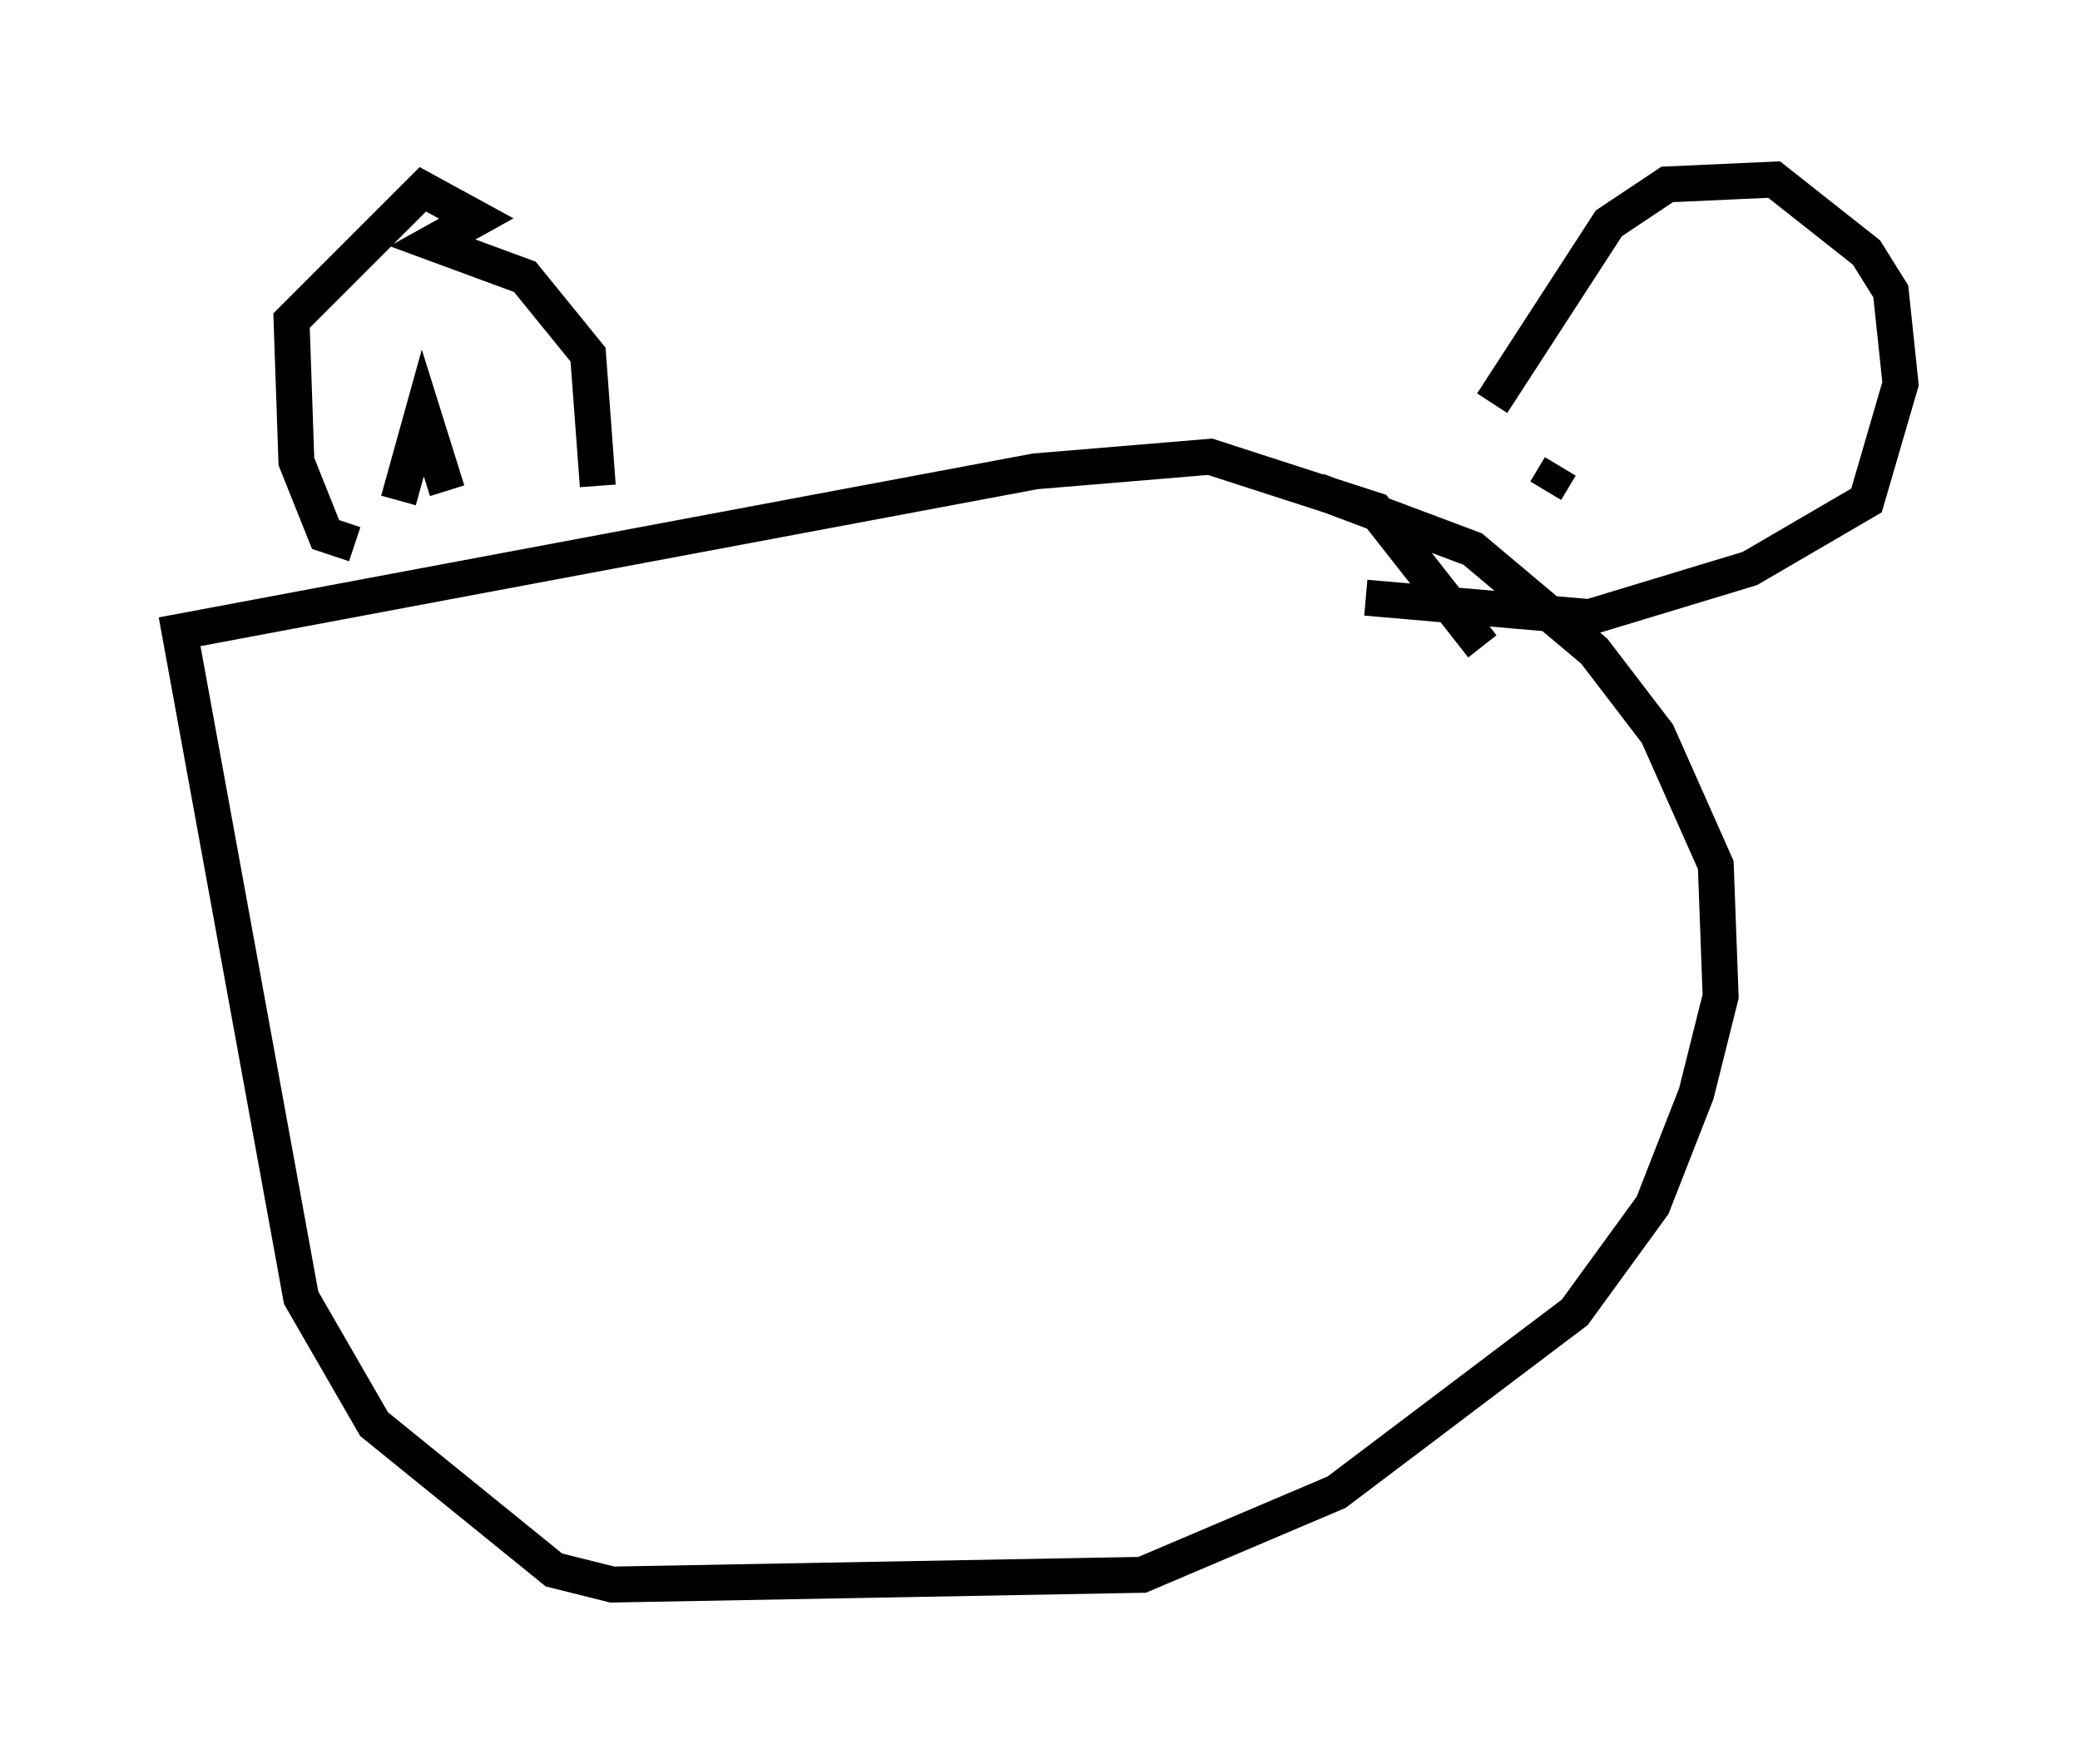 <?xml version="1.0" encoding="utf-8" ?>
<svg baseProfile="full" height="49.106" version="1.1" width="57.902" xmlns="http://www.w3.org/2000/svg" xmlns:ev="http://www.w3.org/2001/xml-events" xmlns:xlink="http://www.w3.org/1999/xlink"><defs /><rect fill="white" height="49.106" width="57.902" x="0" y="0" /><path d="M42.077, 20.697 m-0.812, -2.706 l-2.977, -3.789 -4.601, -1.488 l-4.871, 0.406 -23.816, 4.465 l3.383, 18.538 2.03, 3.518 l5.007, 4.059 1.624, 0.406 l14.75, -0.271 5.413, -2.3 l6.631, -5.007 2.165, -2.977 l1.218, -3.112 0.677, -2.706 l-0.135, -3.654 -1.624, -3.654 l-1.759, -2.3 -3.383, -2.842 l-4.33, -1.624 m4.871, -2.436 l3.248, -5.007 1.624, -1.083 l2.977, -0.135 2.571, 2.03 l0.677, 1.083 0.271, 2.571 l-0.947, 3.248 -3.248, 1.894 l-4.465, 1.353 -6.225, -0.541 m-21.38, -3.112 l-0.271, -3.654 -1.759, -2.165 l-2.571, -0.947 1.218, -0.677 l-1.488, -0.812 -3.654, 3.654 l0.135, 3.924 0.812, 2.03 l0.812, 0.271 m1.218, -1.218 l0.677, -2.436 0.677, 2.165 m30.582, 0.0 l0.406, -0.677 " fill="none" stroke="black" stroke-width="1" /></svg>